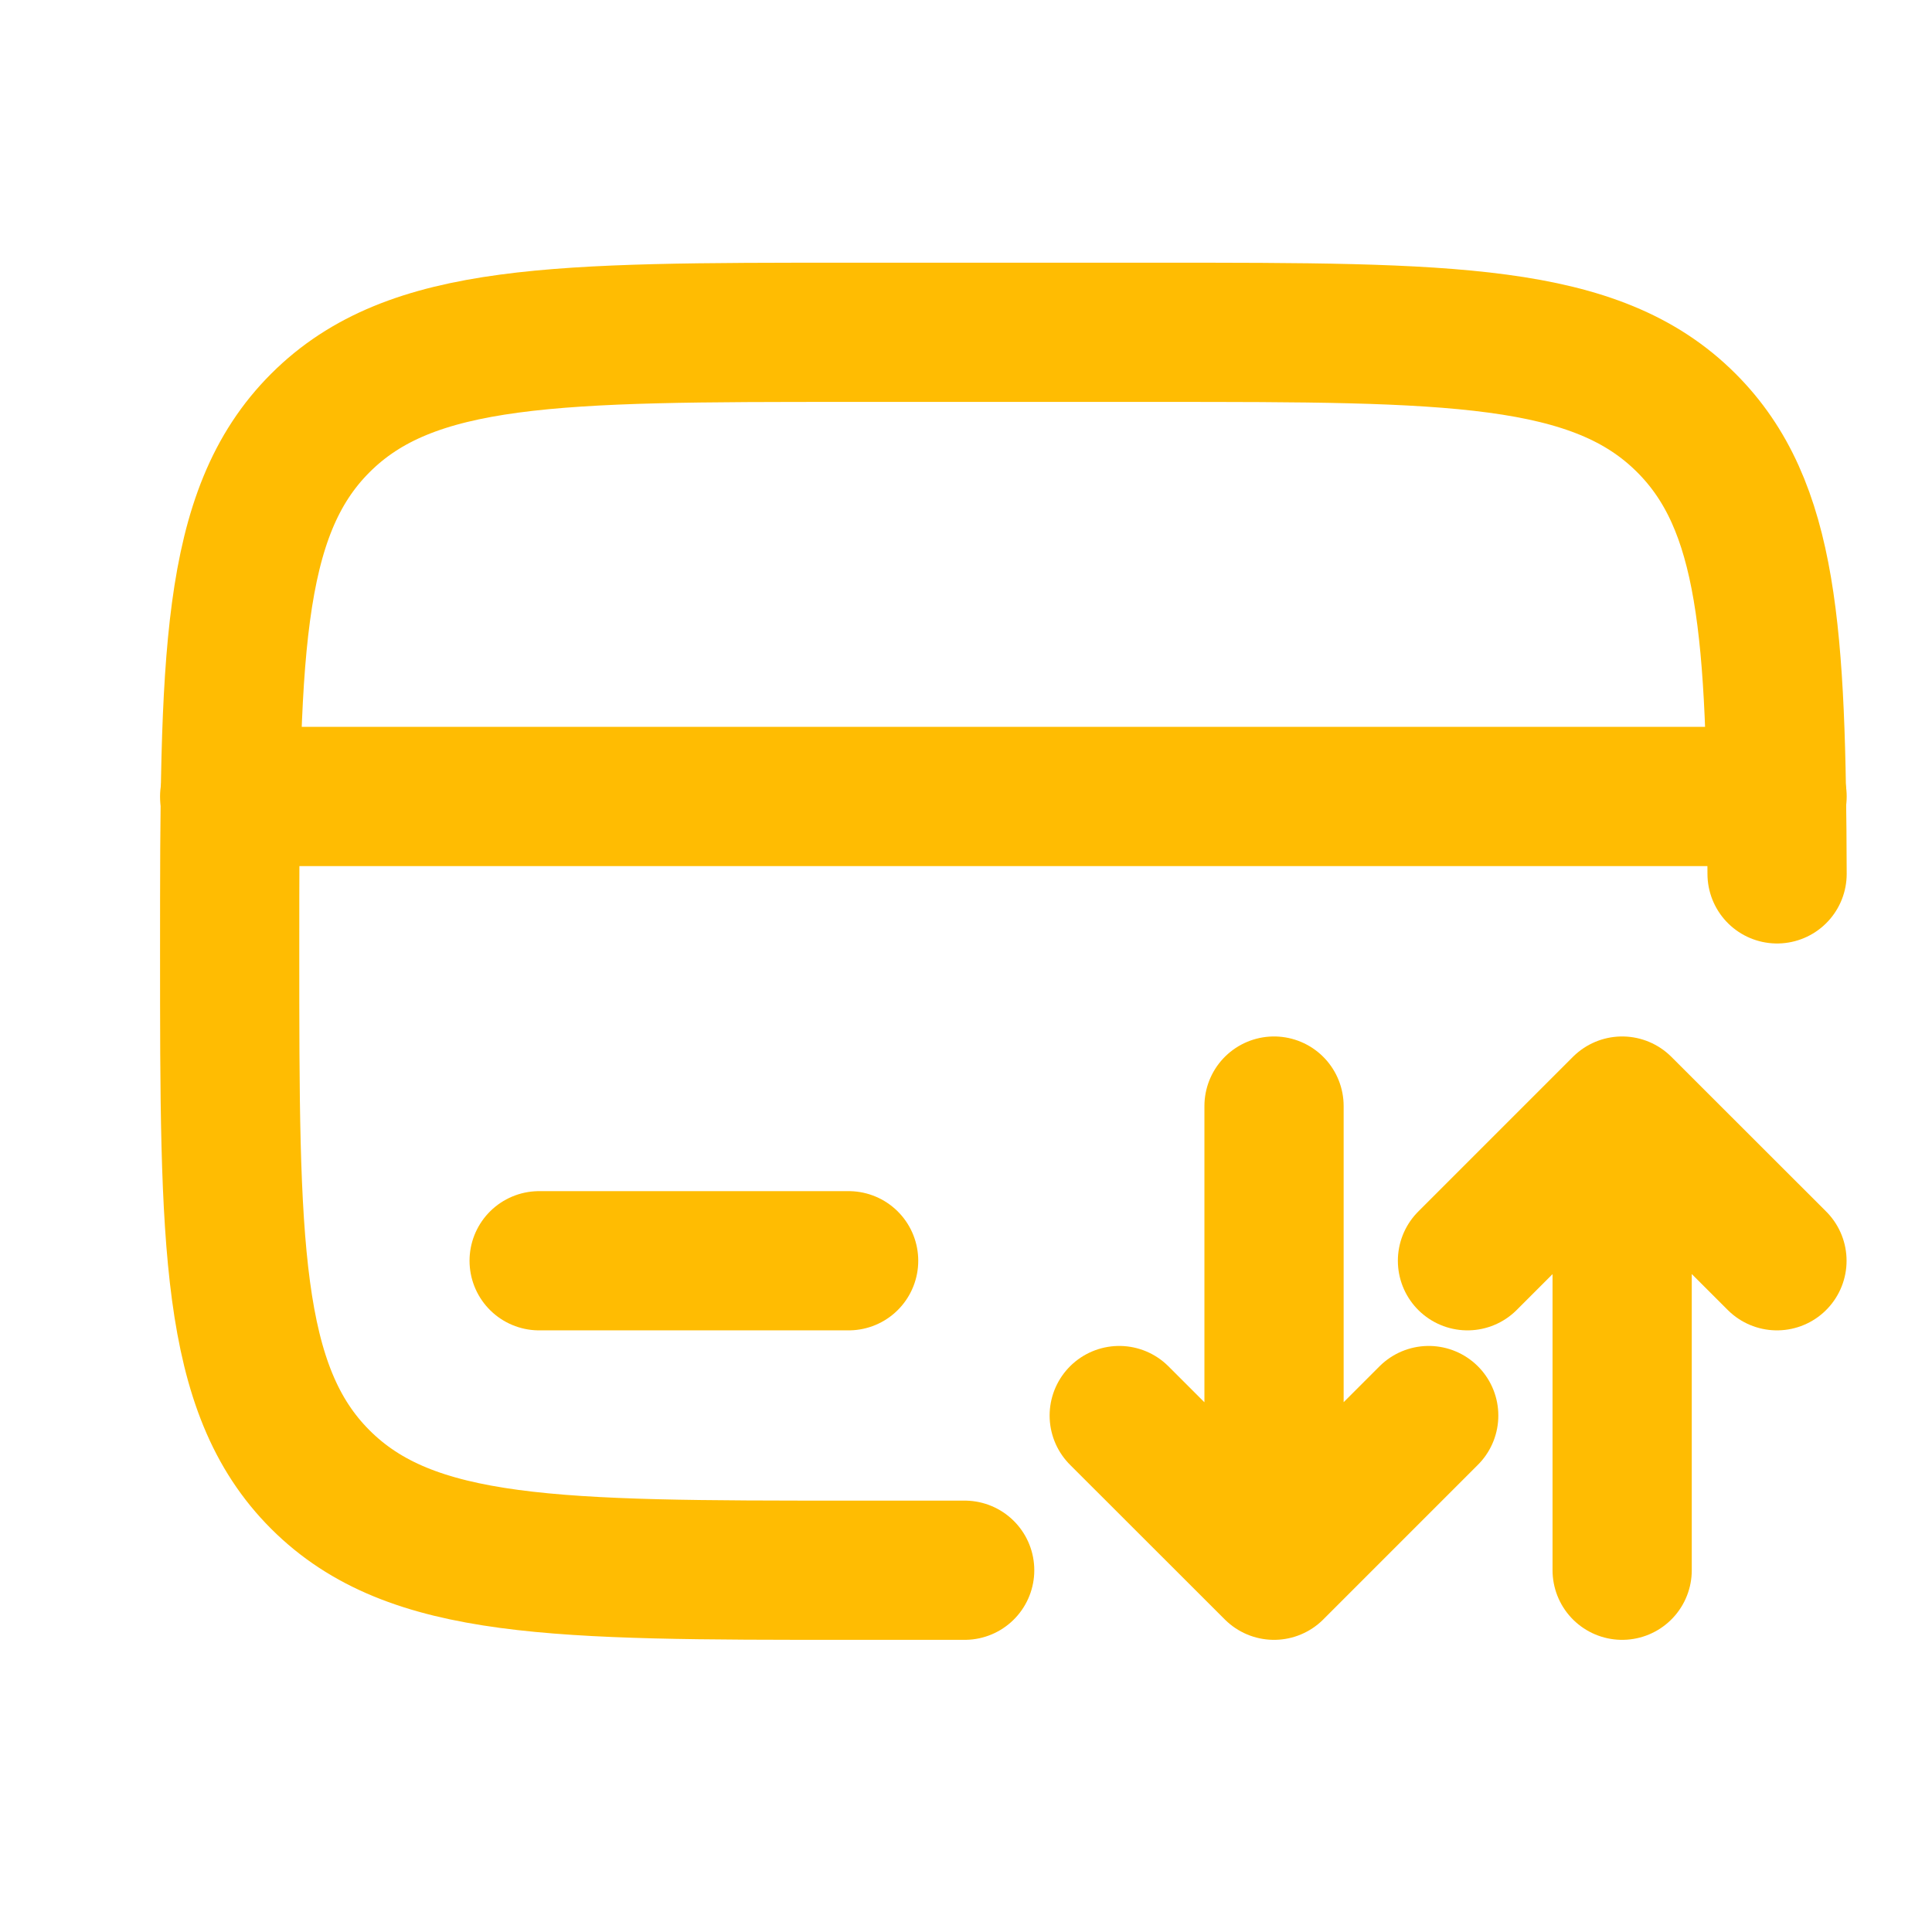 <svg width="16" height="16" viewBox="0 0 16 16" fill="none" xmlns="http://www.w3.org/2000/svg">
<g clip-path="url(#clip0_40_5561)">
<path d="M14.717 7.237C14.711 5.242 14.648 4.184 13.966 3.503C13.216 2.752 12.008 2.752 9.591 2.752H7.028C4.612 2.752 3.404 2.752 2.653 3.503C1.902 4.253 1.902 5.462 1.902 7.878C1.902 10.294 1.902 11.503 2.653 12.253C3.404 13.004 4.612 13.004 7.028 13.004H7.989" stroke="#FFBC02" stroke-width="1.153" stroke-linecap="round"/>
<path d="M10.551 9.16V13.004M10.551 13.004L11.832 11.723M10.551 13.004L9.269 11.723M13.434 13.004V9.16M13.434 9.16L14.716 10.441M13.434 9.16L12.153 10.441" stroke="#FFBC02" stroke-width="1.153" stroke-linecap="round" stroke-linejoin="round"/>
<path d="M7.028 10.441H4.465M1.902 6.596H14.717" stroke="#FFBC02" stroke-width="1.153" stroke-linecap="round"/>
</g>
<defs>
<clipPath id="clip0_40_5561">
<rect width="15.378" height="15.378" fill="white" transform="translate(0.62 0.189)"/>
</clipPath>
</defs>
</svg>
